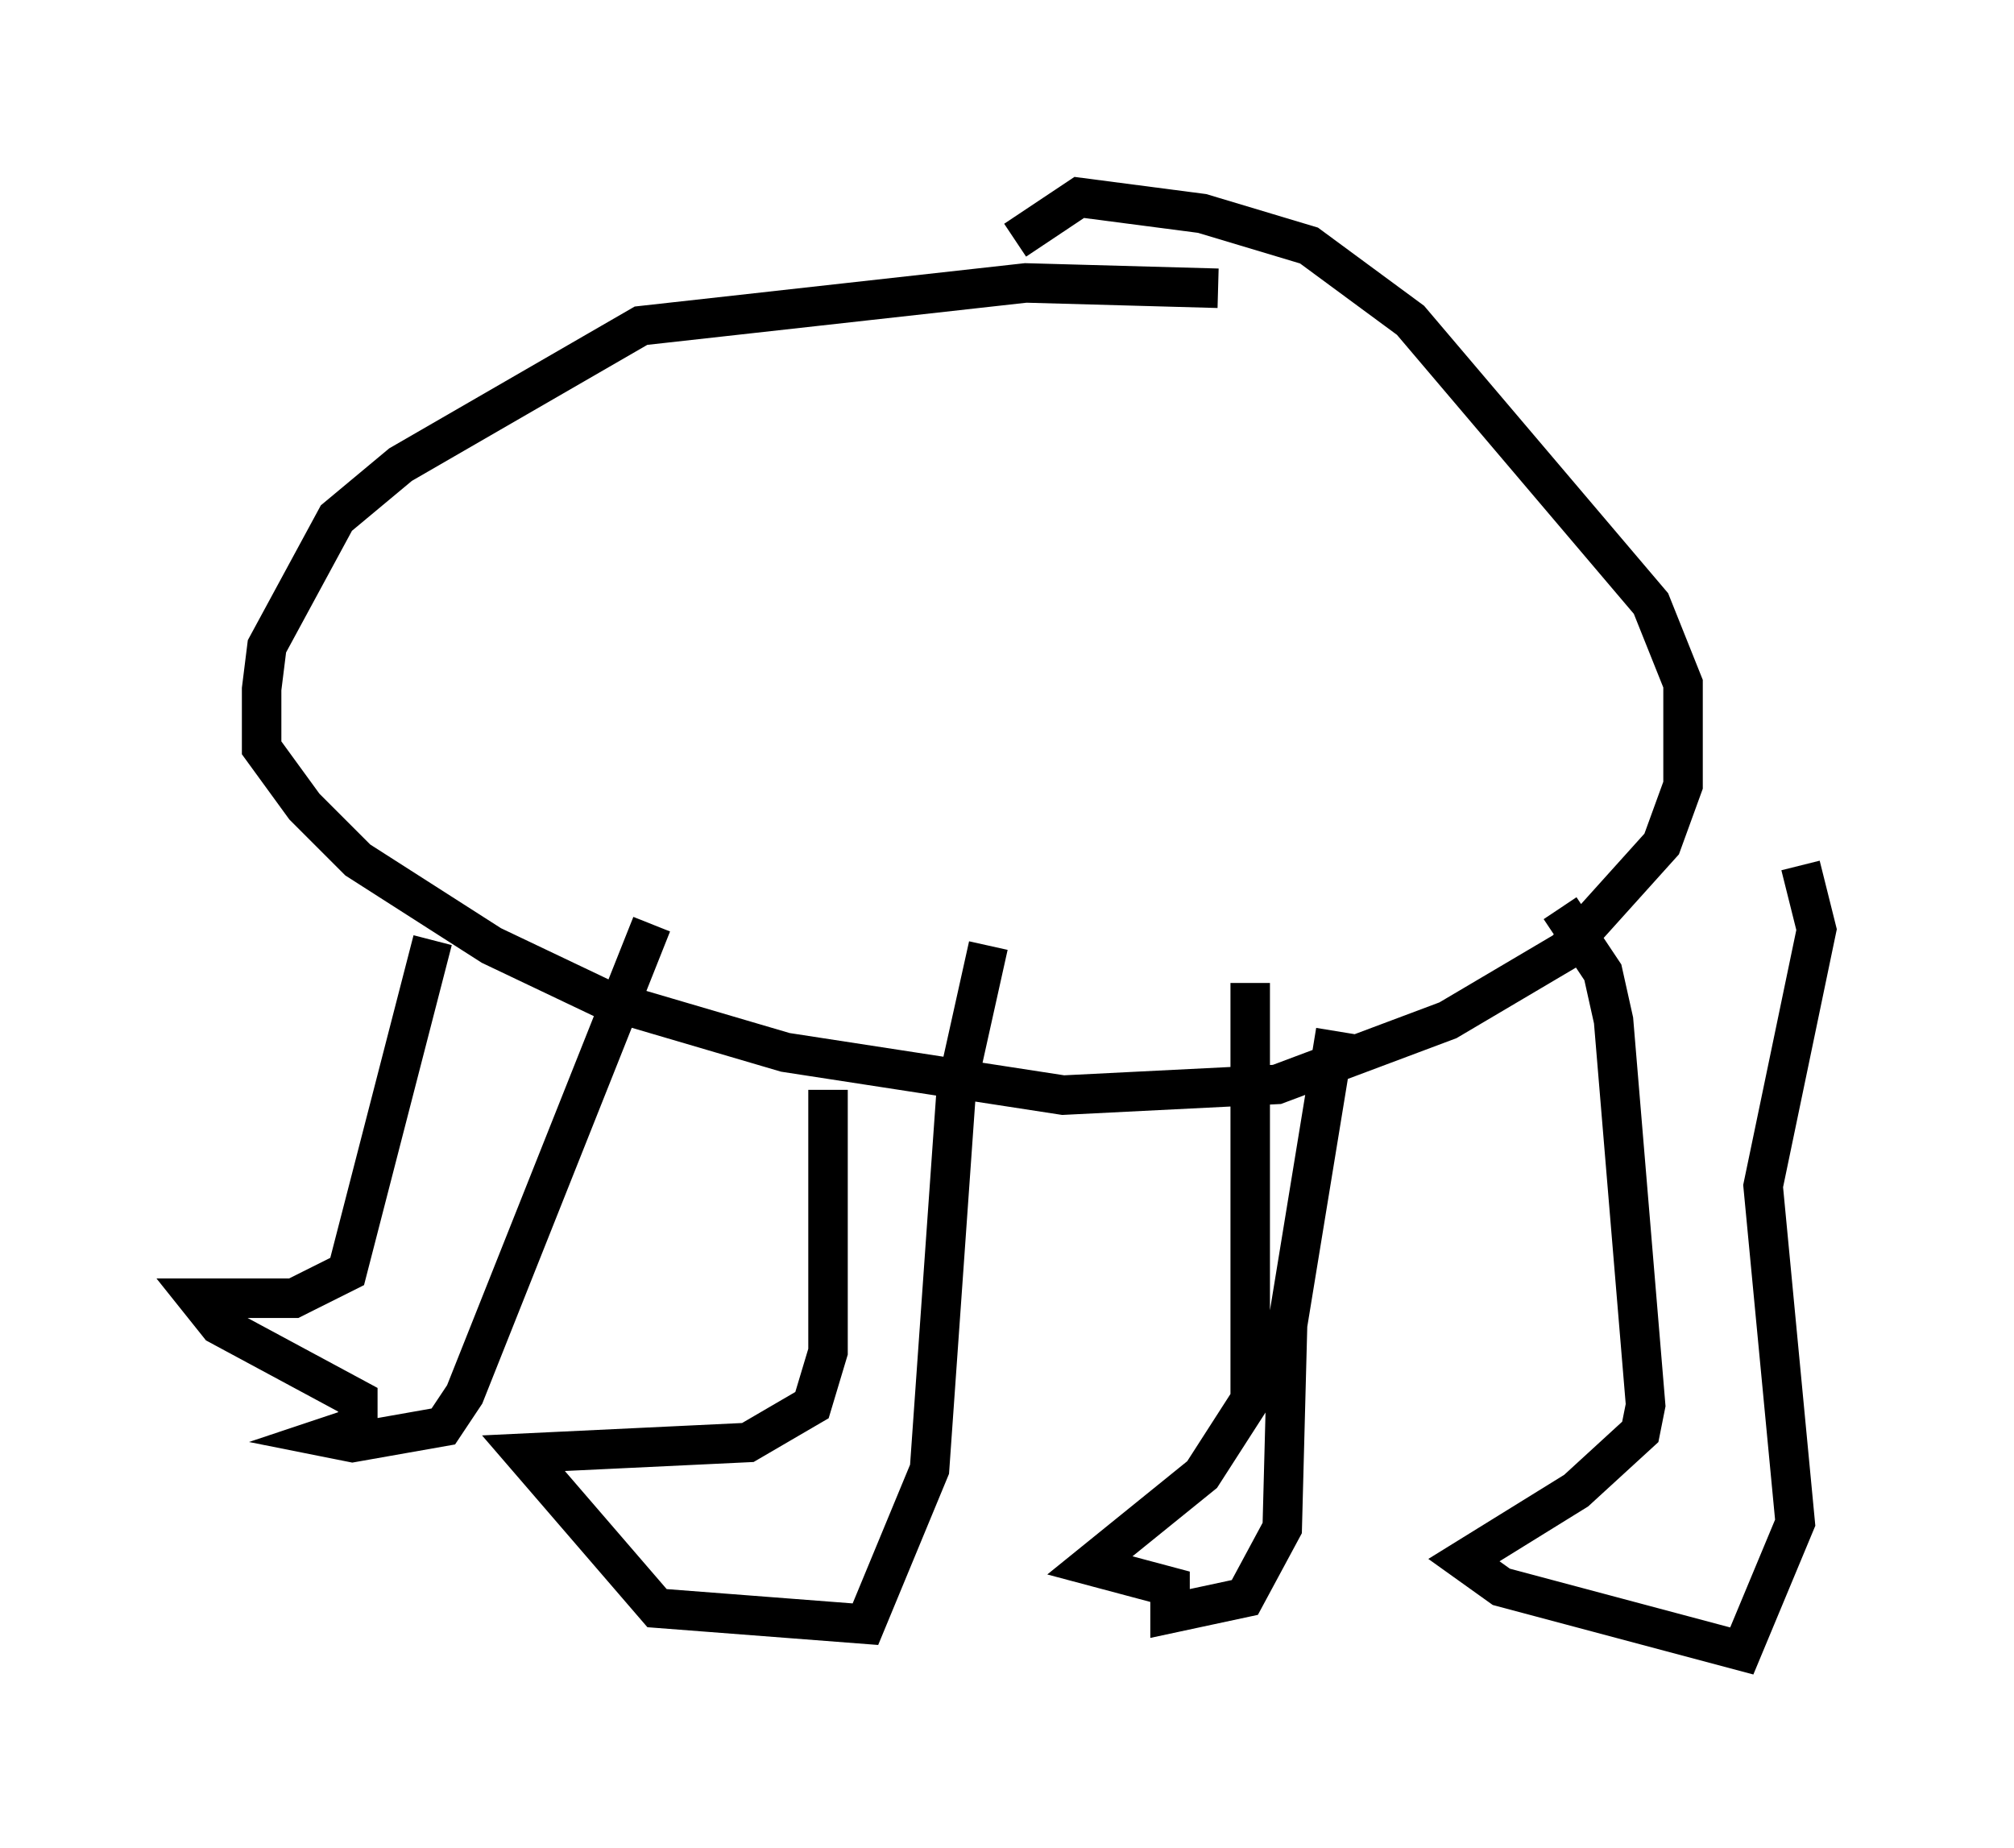 <?xml version="1.0" encoding="utf-8" ?>
<svg baseProfile="full" height="46.806" version="1.1" width="51.001" xmlns="http://www.w3.org/2000/svg" xmlns:ev="http://www.w3.org/2001/xml-events" xmlns:xlink="http://www.w3.org/1999/xlink"><defs /><rect fill="white" height="46.806" width="51.001" x="0" y="0" /><path d="M33.011, 7.977 m-2.165, -0.677 l-4.871, -0.135 -9.743, 1.083 l-6.089, 3.518 -1.624, 1.353 l-1.759, 3.248 -0.135, 1.083 l0.0, 1.488 1.083, 1.488 l1.353, 1.353 3.383, 2.165 l2.842, 1.353 4.601, 1.353 l7.036, 1.083 5.413, -0.271 l4.33, -1.624 2.977, -1.759 l2.436, -2.706 0.541, -1.488 l0.0, -2.571 -0.812, -2.03 l-6.089, -7.172 -2.571, -1.894 l-2.706, -0.812 -3.112, -0.406 l-1.624, 1.083 m-14.75, 17.726 l-2.165, 8.39 -1.353, 0.677 l-2.436, 0.0 0.541, 0.677 l3.518, 1.894 0.0, 0.677 l-0.812, 0.271 0.677, 0.135 l2.3, -0.406 0.541, -0.812 l4.736, -11.908 m4.465, 4.195 l0.0, 6.631 -0.406, 1.353 l-1.624, 0.947 -5.683, 0.271 l3.383, 3.924 5.277, 0.406 l1.624, -3.924 0.677, -9.607 l0.812, -3.654 m6.631, 0.947 l0.0, 10.555 -1.218, 1.894 l-2.842, 2.3 2.03, 0.541 l0.0, 0.677 1.894, -0.406 l0.947, -1.759 0.135, -5.142 l1.218, -7.442 m5.683, -3.112 l1.083, 1.624 0.271, 1.218 l0.812, 9.743 -0.135, 0.677 l-1.624, 1.488 -2.842, 1.759 l0.947, 0.677 6.089, 1.624 l1.353, -3.248 -0.812, -8.525 l1.353, -6.495 -0.406, -1.624 " fill="none" stroke="black" stroke-width="1" /></svg>